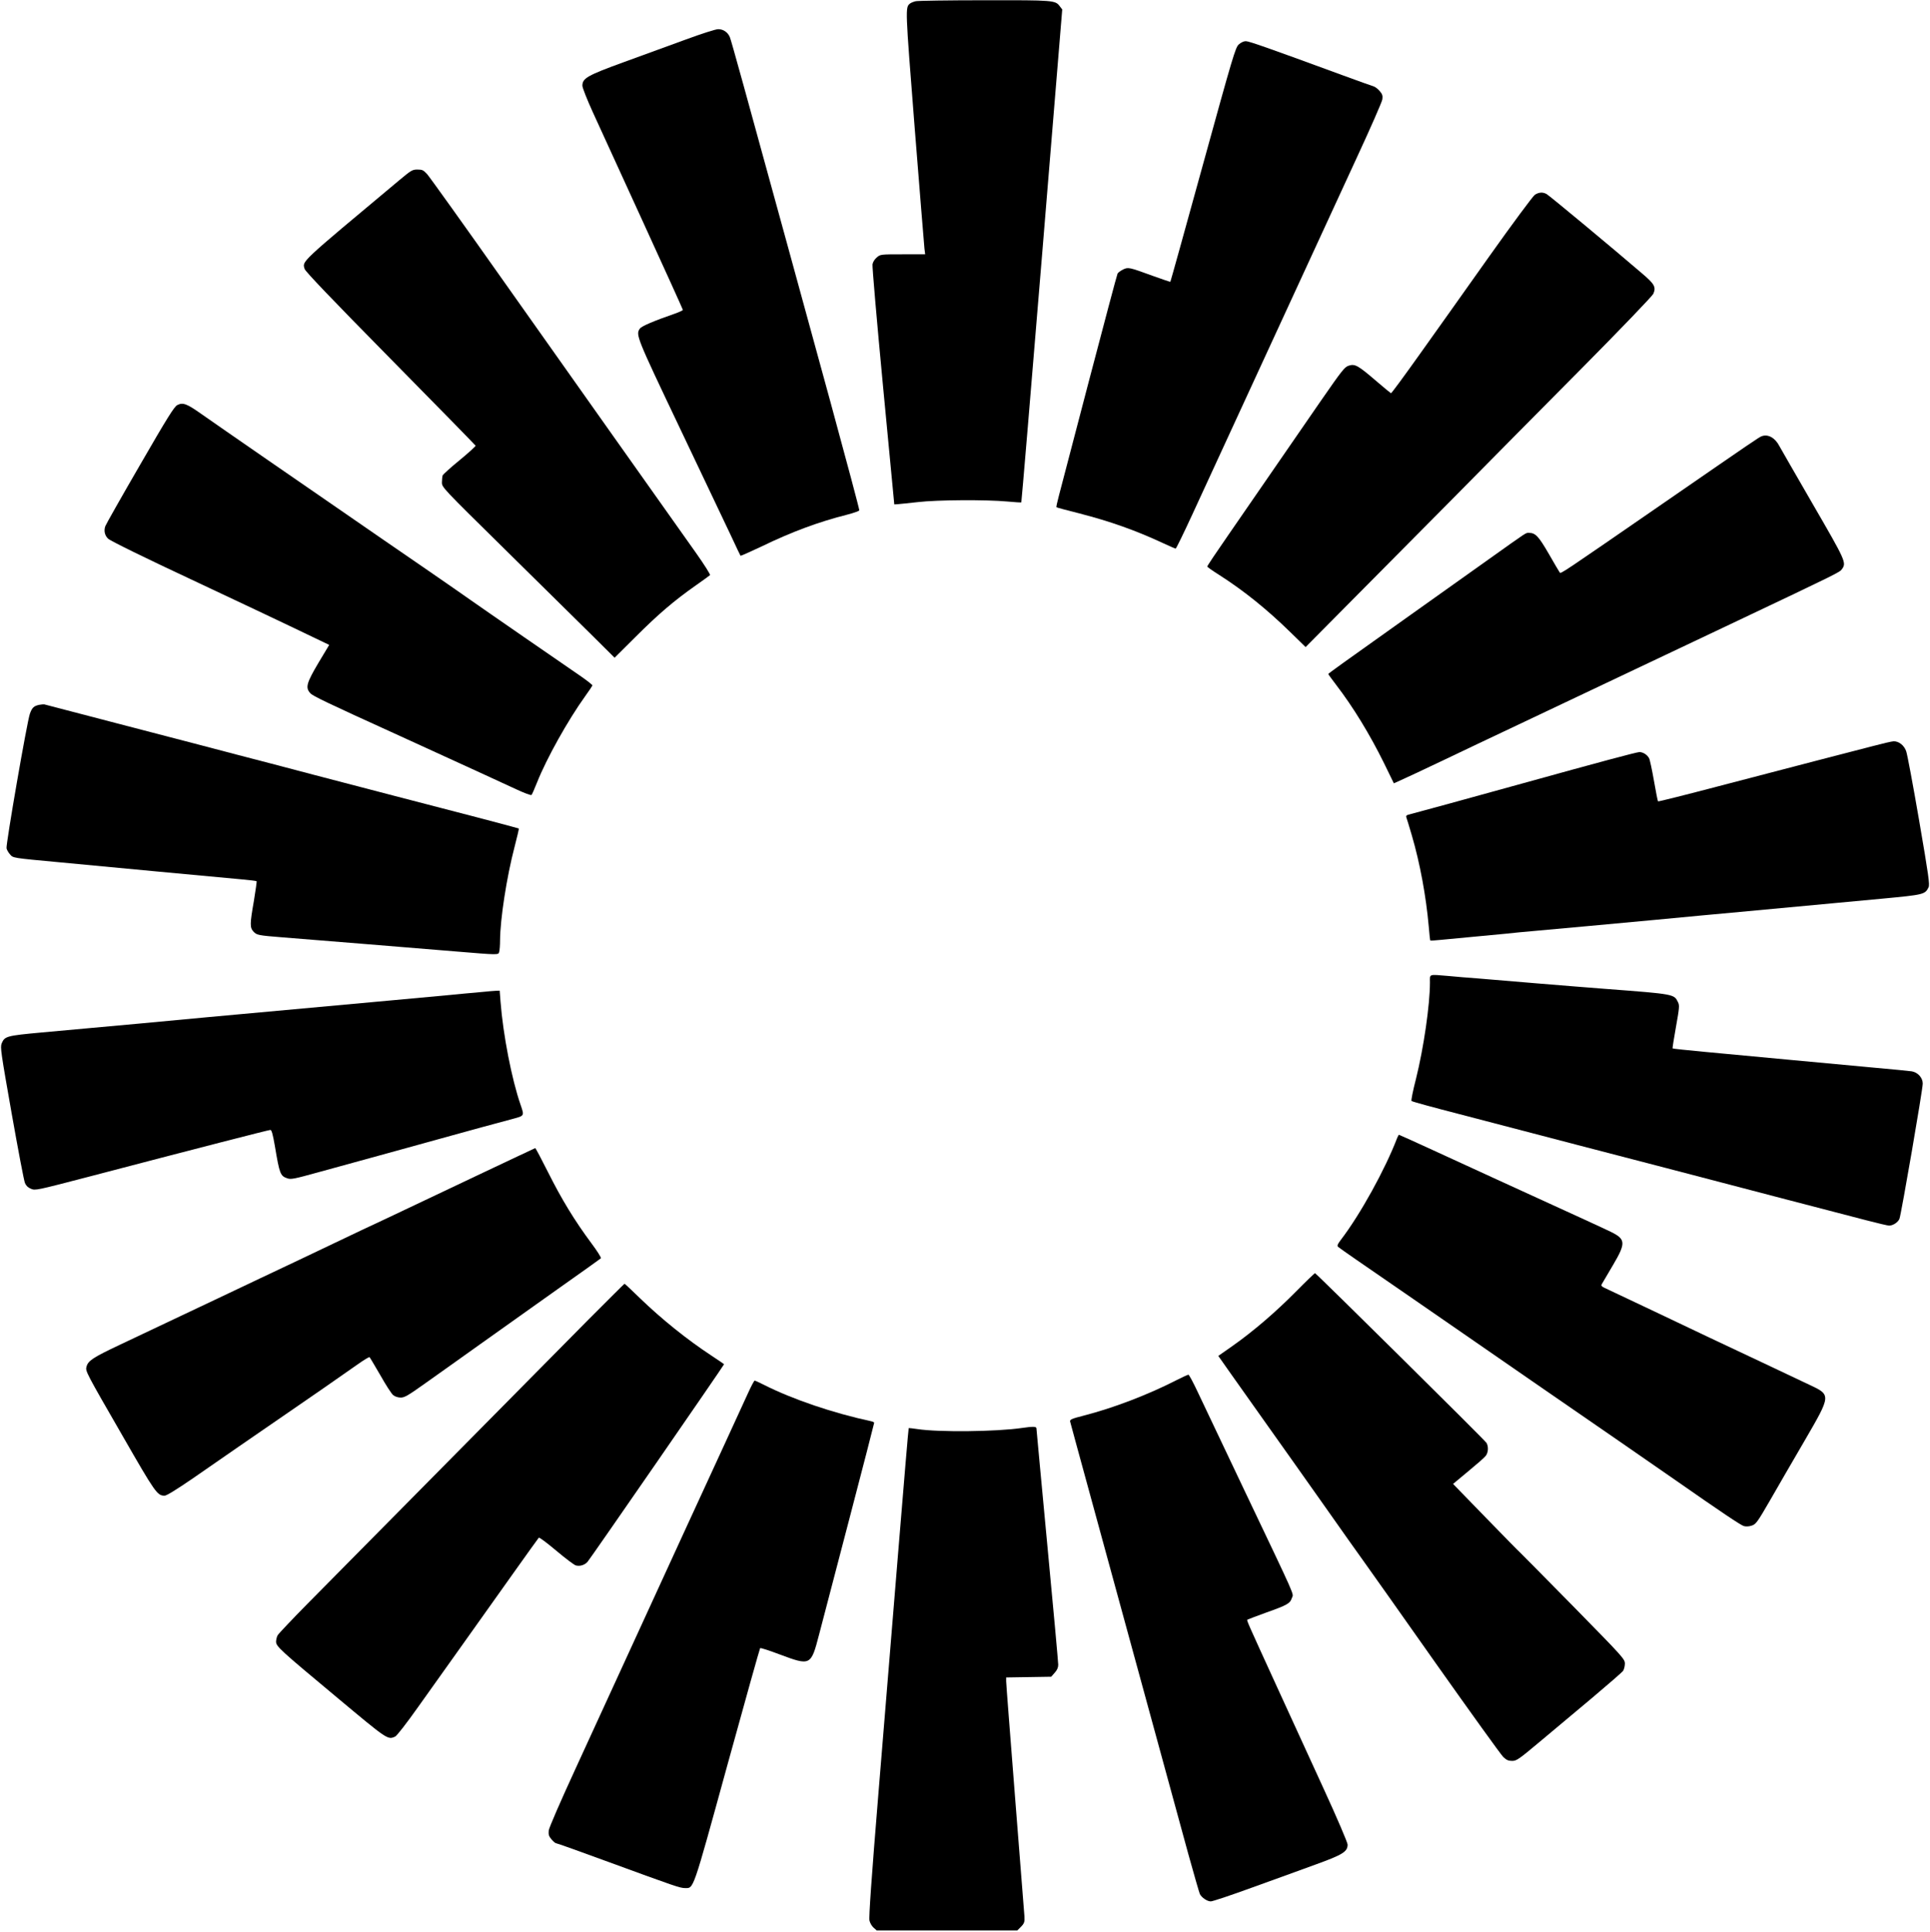 <?xml version="1.0" standalone="no"?>
<!DOCTYPE svg PUBLIC "-//W3C//DTD SVG 20010904//EN"
 "http://www.w3.org/TR/2001/REC-SVG-20010904/DTD/svg10.dtd">
<svg version="1.0" xmlns="http://www.w3.org/2000/svg"
 width="1594pt" height="1595pt" viewBox="0 0 1594 1595"
 preserveAspectRatio="xMidYMid meet">

<g transform="translate(0,1595) scale(0.1,-0.1)"
fill="#000000" stroke="none">
<path d="M7563 15940 c-18 -4 -39 -13 -47 -19 -40 -33 -40 -28 38 -1022 42
-525 78 -975 81 -1001 l6 -48 -185 0 c-183 0 -185 0 -215 -26 -18 -15 -32 -38
-35 -57 -3 -18 36 -471 87 -1007 l93 -975 30 2 c16 1 90 9 164 17 159 19 567
21 739 5 62 -6 115 -9 116 -7 2 2 79 918 171 2037 l167 2033 -20 26 c-37 50
-49 51 -623 50 -294 0 -550 -4 -567 -8z"/>
<path d="M5665 15624 c-126 -46 -356 -130 -510 -186 -305 -111 -345 -134 -345
-196 0 -16 39 -115 86 -218 48 -104 234 -512 415 -907 181 -395 329 -722 329
-726 0 -4 -30 -18 -67 -31 -173 -60 -274 -103 -288 -123 -36 -51 -30 -65 331
-824 191 -401 380 -800 422 -888 41 -88 76 -162 78 -164 2 -2 79 32 172 76
252 122 470 203 711 264 51 13 95 29 98 35 2 6 -105 406 -237 890 -133 483
-293 1068 -356 1299 -339 1236 -465 1693 -476 1718 -16 40 -55 67 -97 66 -20
0 -139 -38 -266 -85z"/>
<path d="M10231 15583 c-28 -26 -48 -94 -296 -993 -146 -530 -267 -965 -269
-967 -1 -1 -65 20 -142 48 -200 73 -205 74 -248 54 -20 -10 -41 -25 -46 -34
-5 -9 -110 -406 -235 -881 -124 -476 -237 -905 -250 -955 -13 -49 -22 -91 -20
-93 2 -3 89 -26 192 -52 252 -65 459 -138 687 -244 54 -25 102 -46 106 -46 4
0 66 127 138 283 72 155 358 777 637 1382 279 605 602 1305 717 1555 116 250
213 471 215 490 4 29 0 43 -21 67 -15 18 -37 35 -49 39 -12 3 -130 46 -262 94
-607 223 -769 280 -796 280 -17 0 -40 -11 -58 -27z"/>
<path d="M3299 14463 c-834 -697 -802 -667 -783 -734 6 -21 230 -255 709 -741
385 -390 701 -714 703 -718 2 -4 -57 -58 -131 -119 -74 -60 -137 -118 -141
-126 -3 -9 -6 -35 -6 -58 0 -41 1 -42 523 -556 287 -283 608 -600 713 -703
l190 -189 175 174 c185 185 316 297 494 422 61 43 114 81 119 86 5 4 -47 86
-114 181 -300 423 -1036 1462 -1588 2243 -330 468 -616 867 -635 888 -30 32
-39 37 -79 37 -42 0 -52 -6 -149 -87z"/>
<path d="M12677 14342 c-15 -9 -186 -240 -380 -513 -193 -273 -453 -638 -577
-812 -124 -174 -228 -316 -232 -314 -3 1 -59 47 -123 102 -148 127 -174 142
-224 126 -35 -10 -54 -34 -237 -298 -476 -690 -588 -853 -756 -1096 -98 -141
-178 -260 -177 -265 0 -4 45 -36 101 -71 204 -131 388 -279 582 -468 l129
-126 351 354 c194 195 579 584 857 864 277 281 762 771 1078 1089 321 324 579
593 586 610 24 56 10 81 -94 169 -231 199 -768 645 -788 655 -31 17 -63 15
-96 -6z"/>
<path d="M1464 12605 c-25 -13 -80 -100 -307 -493 -152 -262 -281 -490 -287
-506 -14 -38 -5 -78 23 -104 20 -19 310 -161 687 -337 229 -107 834 -393 997
-472 l142 -68 -90 -150 c-98 -166 -108 -203 -66 -249 20 -23 144 -82 692 -331
88 -40 246 -112 350 -160 105 -48 269 -123 365 -167 96 -44 228 -105 293 -135
67 -31 122 -52 127 -47 5 5 25 52 46 104 78 197 255 514 399 714 31 43 57 82
58 86 1 5 -45 41 -103 81 -58 40 -265 183 -460 317 -195 135 -398 275 -450
312 -52 37 -205 143 -340 236 -248 170 -519 357 -755 520 -71 49 -328 226
-570 393 -242 167 -490 339 -551 382 -122 86 -153 98 -200 74z"/>
<path d="M14550 12348 c-22 -8 -66 -38 -805 -548 -861 -594 -853 -589 -863
-577 -5 7 -46 76 -91 155 -84 145 -110 172 -163 172 -28 0 -5 15 -328 -215
-140 -100 -428 -305 -640 -455 -588 -418 -690 -491 -690 -496 0 -2 29 -41 63
-86 143 -186 280 -411 398 -650 l81 -166 51 23 c29 12 194 90 367 172 173 83
389 185 480 228 172 81 837 396 1140 540 96 46 438 208 760 360 882 418 885
420 903 446 38 53 31 67 -242 538 -142 245 -265 460 -274 476 -35 69 -94 103
-147 83z"/>
<path d="M323 10130 c-44 -10 -58 -23 -76 -73 -23 -62 -200 -1083 -193 -1112
3 -13 16 -36 29 -50 25 -30 21 -29 397 -64 118 -11 481 -45 805 -76 325 -30
644 -60 710 -66 66 -6 122 -13 124 -15 3 -2 -8 -75 -22 -162 -34 -194 -34
-221 -3 -255 26 -28 38 -31 241 -47 215 -17 1226 -99 1425 -116 364 -30 356
-30 363 -3 4 13 7 56 7 94 1 175 54 521 120 773 21 81 37 149 35 151 -4 3
-586 156 -1030 270 -126 33 -421 110 -655 171 -234 62 -517 136 -630 165 -113
30 -257 67 -320 84 -63 16 -376 98 -695 181 -319 83 -584 152 -590 154 -5 1
-25 -1 -42 -4z"/>
<path d="M15470 9790 c-80 -21 -287 -74 -460 -119 -173 -45 -539 -141 -813
-212 -274 -72 -501 -129 -503 -126 -3 2 -18 79 -34 171 -16 91 -34 175 -40
185 -15 29 -50 51 -80 51 -22 0 -339 -85 -970 -260 -377 -105 -916 -252 -938
-257 -16 -4 -21 -10 -17 -22 4 -9 24 -77 46 -151 67 -229 117 -501 139 -749 5
-63 11 -115 13 -117 2 -2 43 1 93 6 49 5 168 16 264 25 96 9 216 20 265 25 50
6 167 17 260 25 94 8 292 26 440 40 149 14 392 36 540 50 149 14 320 30 380
36 61 5 202 19 315 29 440 41 879 82 1180 110 338 32 349 34 378 93 11 23 1
94 -78 554 -50 290 -98 548 -107 571 -17 48 -61 82 -103 81 -14 0 -90 -18
-170 -39z"/>
<path d="M11810 7838 c0 -186 -52 -542 -115 -795 -25 -97 -42 -180 -37 -184 4
-5 183 -54 397 -109 611 -160 1386 -362 1780 -464 524 -137 1383 -362 1579
-412 92 -24 177 -44 188 -44 33 0 75 28 86 57 15 41 193 1071 192 1116 0 48
-41 93 -91 101 -19 3 -162 17 -319 31 -157 14 -476 44 -710 66 -234 22 -541
51 -684 64 -142 13 -260 26 -262 28 -2 2 11 82 28 178 28 156 30 178 17 203
-33 68 -25 67 -604 111 -110 8 -362 29 -560 45 -198 17 -418 35 -490 41 -71 5
-179 14 -240 20 -170 14 -155 19 -155 -53z"/>
<path d="M3980 7759 c-47 -4 -211 -19 -365 -34 -154 -14 -325 -30 -380 -35
-460 -42 -1258 -115 -1521 -139 -301 -29 -748 -70 -1368 -126 -293 -27 -307
-31 -332 -90 -13 -32 -7 -72 82 -577 53 -299 102 -558 110 -576 9 -22 25 -38
50 -48 36 -15 44 -13 463 96 908 238 1500 390 1514 390 10 0 20 -33 37 -132
39 -233 45 -248 104 -268 30 -10 58 -4 257 51 297 81 851 234 1104 304 130 36
348 96 503 137 93 25 93 24 62 114 -74 213 -145 581 -166 852 l-7 92 -31 -1
c-17 -1 -69 -5 -116 -10z"/>
<path d="M11539 6553 c-98 -257 -304 -631 -466 -842 -27 -36 -31 -47 -21 -57
7 -6 72 -52 143 -101 72 -49 254 -175 405 -279 151 -105 370 -256 485 -335
116 -80 372 -257 570 -394 198 -137 520 -359 715 -493 195 -135 405 -280 465
-322 381 -266 541 -373 567 -381 19 -5 43 -4 66 4 34 11 46 27 153 212 63 110
191 331 284 490 219 377 219 376 40 460 -49 23 -216 102 -370 175 -154 73
-356 168 -450 212 -93 44 -303 144 -465 221 -162 77 -328 155 -368 174 -72 33
-73 34 -59 56 7 12 48 81 90 153 106 180 104 212 -18 272 -53 26 -196 92 -945
434 -96 44 -316 145 -488 224 -172 79 -315 144 -318 144 -2 0 -9 -12 -15 -27z"/>
<path d="M3920 6234 c-272 -129 -594 -282 -715 -339 -121 -56 -326 -153 -455
-215 -129 -62 -401 -191 -605 -287 -203 -97 -496 -235 -650 -308 -154 -73
-381 -181 -505 -239 -224 -106 -264 -132 -276 -183 -9 -35 -3 -47 300 -572
270 -470 285 -491 346 -491 16 0 100 52 230 141 113 78 284 196 380 263 96 66
240 165 321 221 80 55 243 168 363 250 119 83 256 178 304 212 48 34 90 59 94
57 3 -2 43 -70 89 -149 45 -80 93 -155 107 -165 14 -12 40 -20 62 -20 32 0 62
18 201 117 90 64 295 209 454 323 160 113 448 318 640 455 193 136 354 251
358 255 5 4 -31 61 -79 125 -139 187 -247 365 -356 583 -56 111 -104 202 -107
202 -3 -1 -229 -107 -501 -236z"/>
<path d="M10705 5287 c-167 -169 -350 -327 -526 -451 l-117 -82 102 -145 c56
-79 190 -268 297 -419 108 -151 316 -446 464 -655 147 -209 300 -425 340 -480
40 -55 307 -433 594 -840 288 -407 538 -755 557 -773 26 -25 42 -32 73 -32 36
0 55 13 228 158 103 87 297 249 431 361 133 112 249 213 257 224 8 12 15 39
15 60 0 38 -13 52 -431 478 -238 242 -435 441 -439 444 -4 2 -129 130 -278
283 l-271 279 125 104 c69 57 135 114 145 128 21 27 24 76 6 107 -11 20 -1403
1397 -1416 1401 -3 1 -73 -66 -156 -150z"/>
<path d="M4864 5058 c-420 -425 -2049 -2072 -2324 -2350 -129 -131 -240 -248
-247 -261 -7 -12 -12 -35 -13 -51 0 -41 29 -67 504 -463 419 -350 418 -350
480 -322 14 7 93 108 192 248 93 130 257 360 364 511 108 151 292 410 409 575
117 165 217 304 221 308 4 5 69 -44 144 -107 76 -64 149 -119 162 -122 34 -9
72 3 96 29 19 20 1128 1625 1128 1632 0 2 -46 33 -102 70 -204 134 -414 303
-594 477 -67 65 -123 118 -126 118 -2 0 -134 -132 -294 -292z"/>
<path d="M9715 4553 c-239 -122 -520 -229 -765 -292 -98 -25 -114 -32 -112
-48 2 -10 74 -272 159 -583 85 -311 284 -1040 443 -1620 159 -580 327 -1196
374 -1368 48 -173 91 -322 96 -332 16 -30 61 -60 90 -60 15 0 171 52 346 116
176 63 411 149 524 190 221 80 260 105 260 163 0 16 -87 220 -196 457 -108
236 -283 618 -389 849 -246 538 -249 544 -243 551 3 2 73 29 156 59 175 62
197 75 212 121 14 40 48 -37 -400 904 -168 355 -338 711 -376 792 -38 81 -73
147 -79 147 -5 0 -50 -21 -100 -46z"/>
<path d="M6178 4447 c-26 -56 -114 -248 -196 -427 -83 -179 -226 -491 -320
-695 -178 -388 -526 -1145 -902 -1965 -134 -291 -225 -501 -228 -525 -3 -34 1
-47 23 -73 15 -18 32 -32 38 -32 7 0 203 -70 437 -156 546 -200 587 -214 626
-214 75 0 60 -44 350 1010 146 531 269 968 272 971 4 4 77 -20 162 -52 254
-95 258 -93 324 161 25 96 138 528 251 959 113 432 205 788 205 793 0 4 -12
10 -27 13 -311 67 -646 180 -885 301 -37 19 -71 34 -75 34 -5 0 -29 -46 -55
-103z"/>
<path d="M8440 4159 c-214 -31 -687 -36 -864 -9 -38 6 -70 9 -71 8 -2 -2 -40
-453 -85 -1003 -45 -550 -119 -1456 -165 -2013 -57 -693 -80 -1024 -74 -1050
4 -20 20 -47 34 -59 l26 -23 580 0 581 0 29 29 c28 28 33 42 30 86 -1 11 -35
445 -76 965 -41 520 -75 959 -75 977 l0 32 186 3 186 3 29 33 c20 22 29 43 29
66 0 19 -40 463 -90 987 -49 523 -90 958 -90 965 0 16 -31 16 -120 3z"/>
</g>
</svg>
